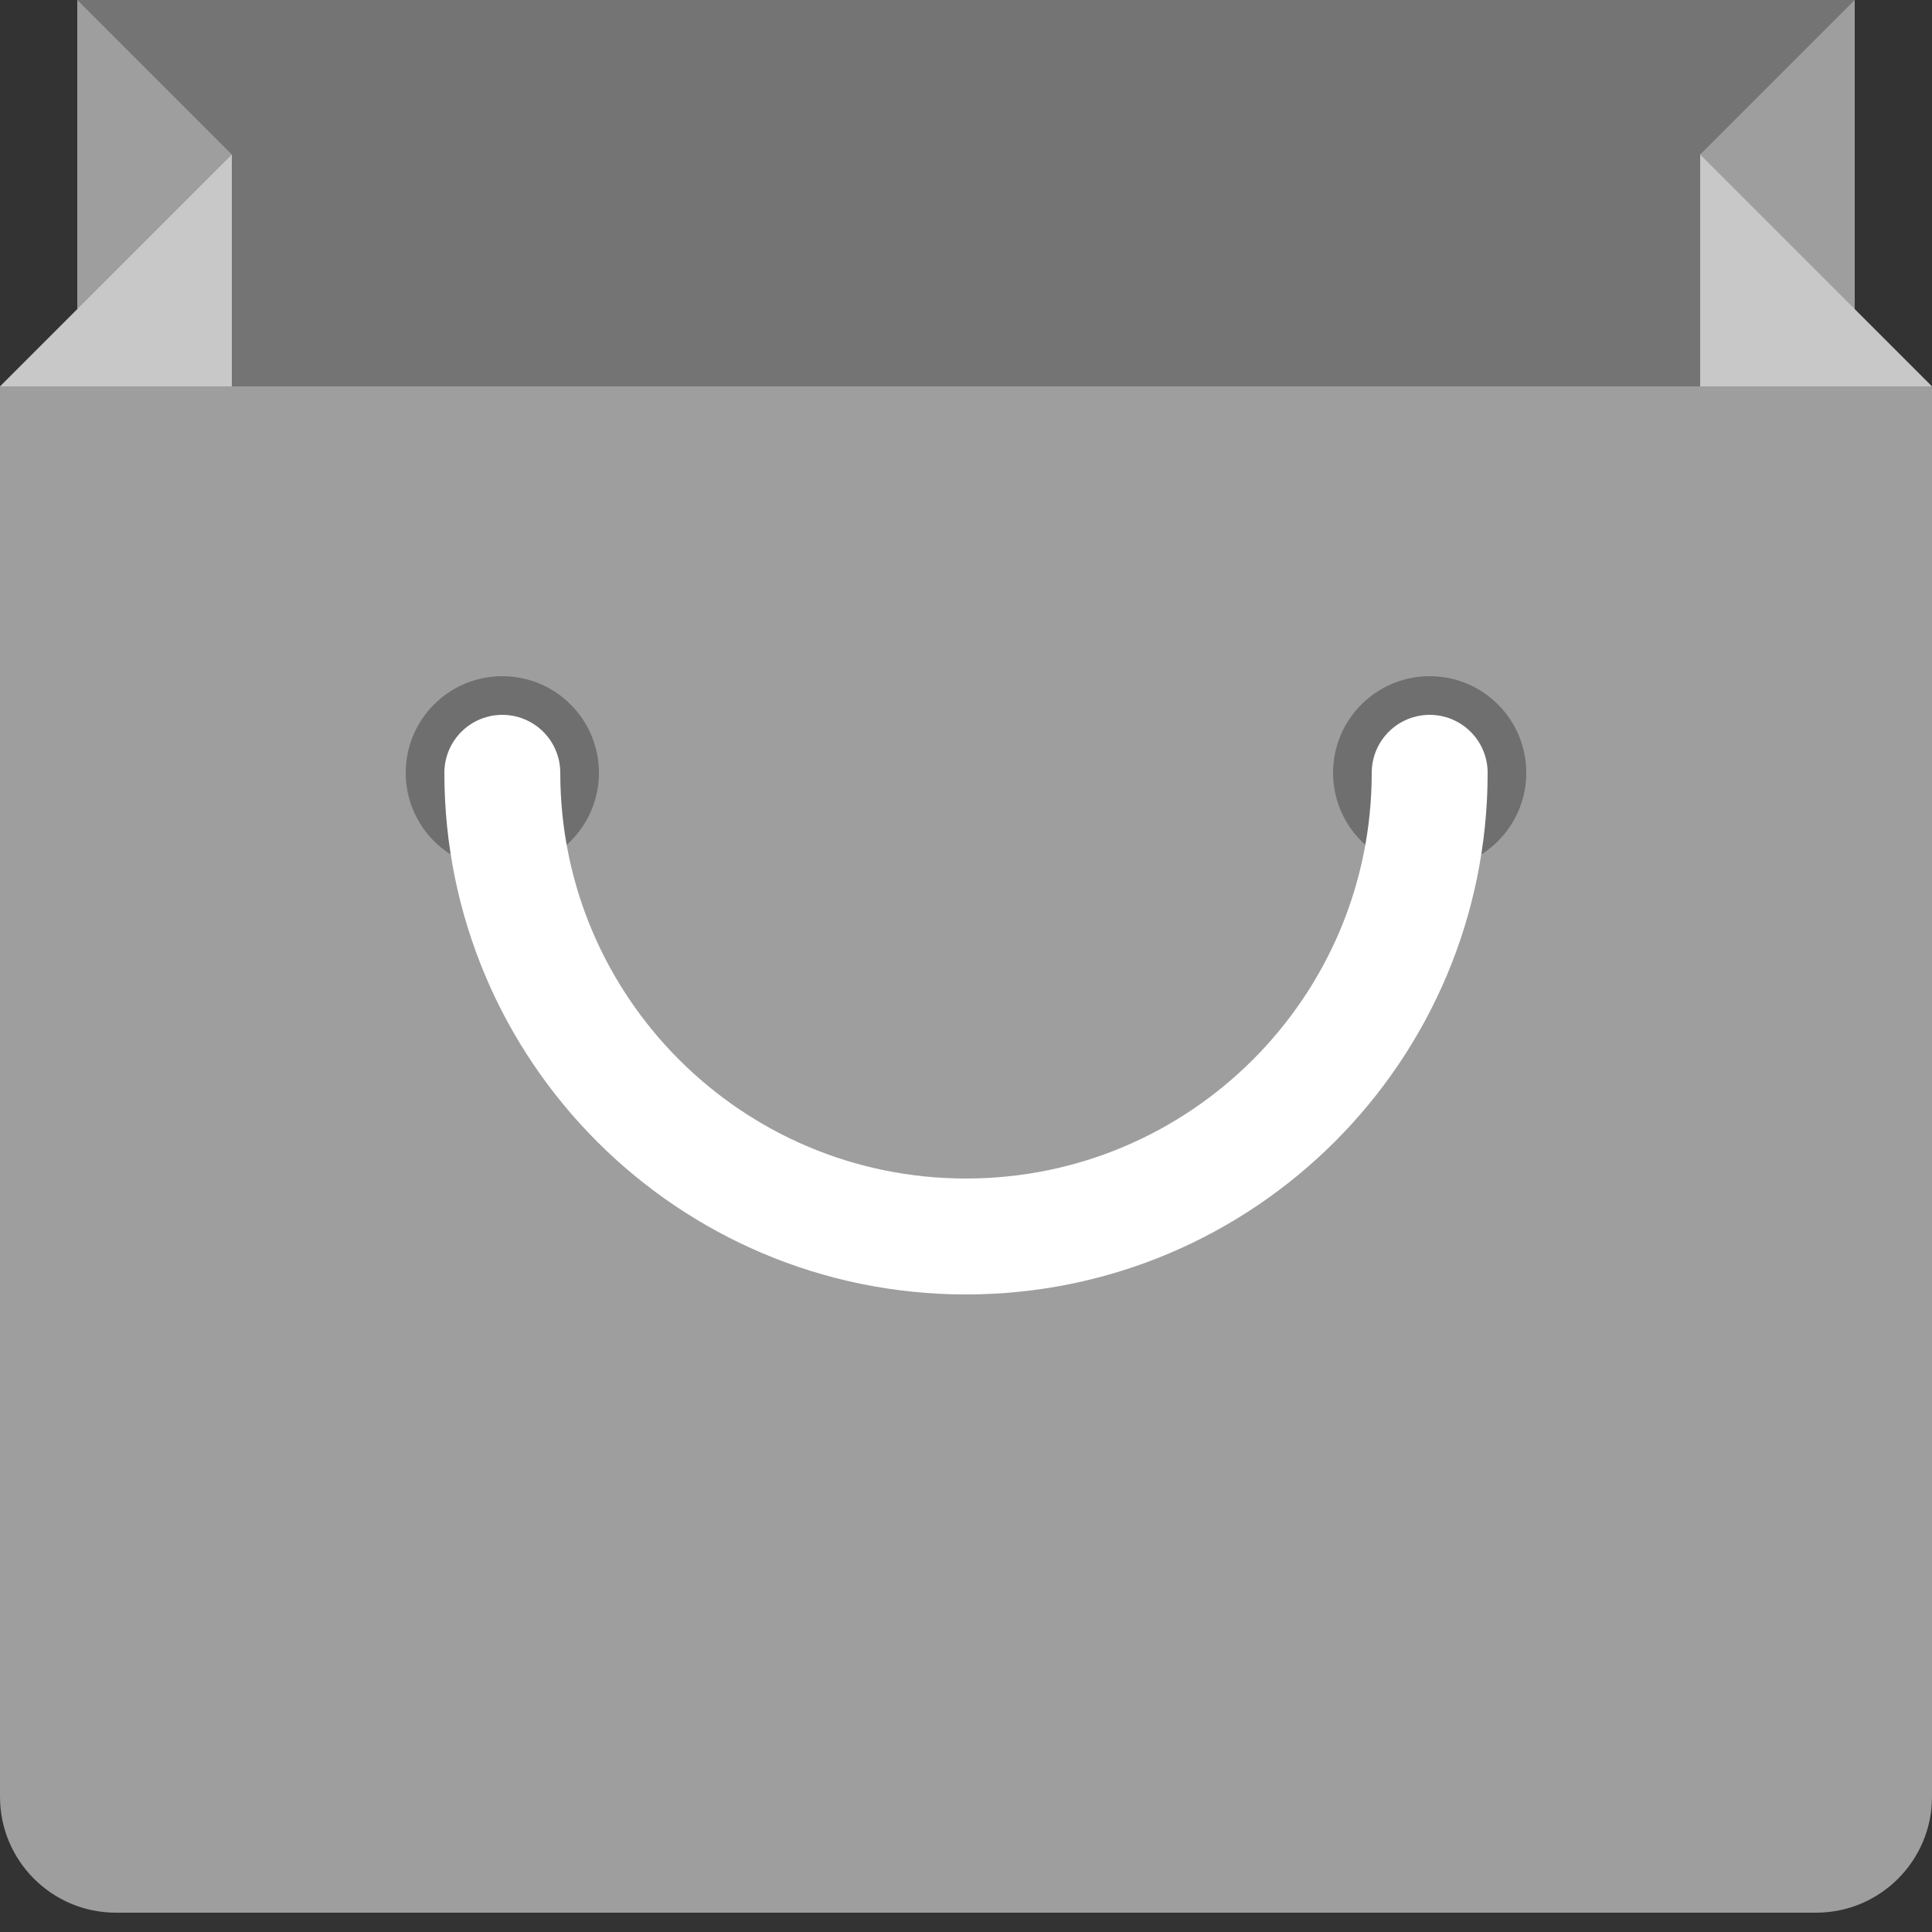 <svg xmlns="http://www.w3.org/2000/svg" width="100" height="100" viewBox="0 0 100 100">
    <rect x="0" y="0" width="100" height="100" fill="#333333" stroke="none"/>
    <path fill="#9E9E9E" d="M100 93c0 3.313-2.687 6-6 6h-88c-3.313 0-6-2.687-6-6v-73h100v73z"/>
    <rect x="4" fill="#747474" width="92" height="20"/>
    <polygon fill="#9E9E9E" points="96,20 88,20 88,8 96,0"/>
    <polygon fill="#9E9E9E" points="4,20 12,20 12,8 4,0"/>
    <polygon fill="#c8c8c8" points="12,8 12,20 0,20"/>
    <polygon fill="#c8c8c8" points="88,8 88,20 100,20"/>
    <circle opacity=".3" cx="26" cy="40" r="5"/>
    <circle opacity=".3" cx="74" cy="40" r="5"/>
    <path clip-rule="evenodd" stroke="#fff" stroke-width="6" stroke-linecap="round" stroke-miterlimit="10" d="M74 40c0 13.254-10.745 24-24 24s-24-10.745-24-24" fill="none"/>
</svg>